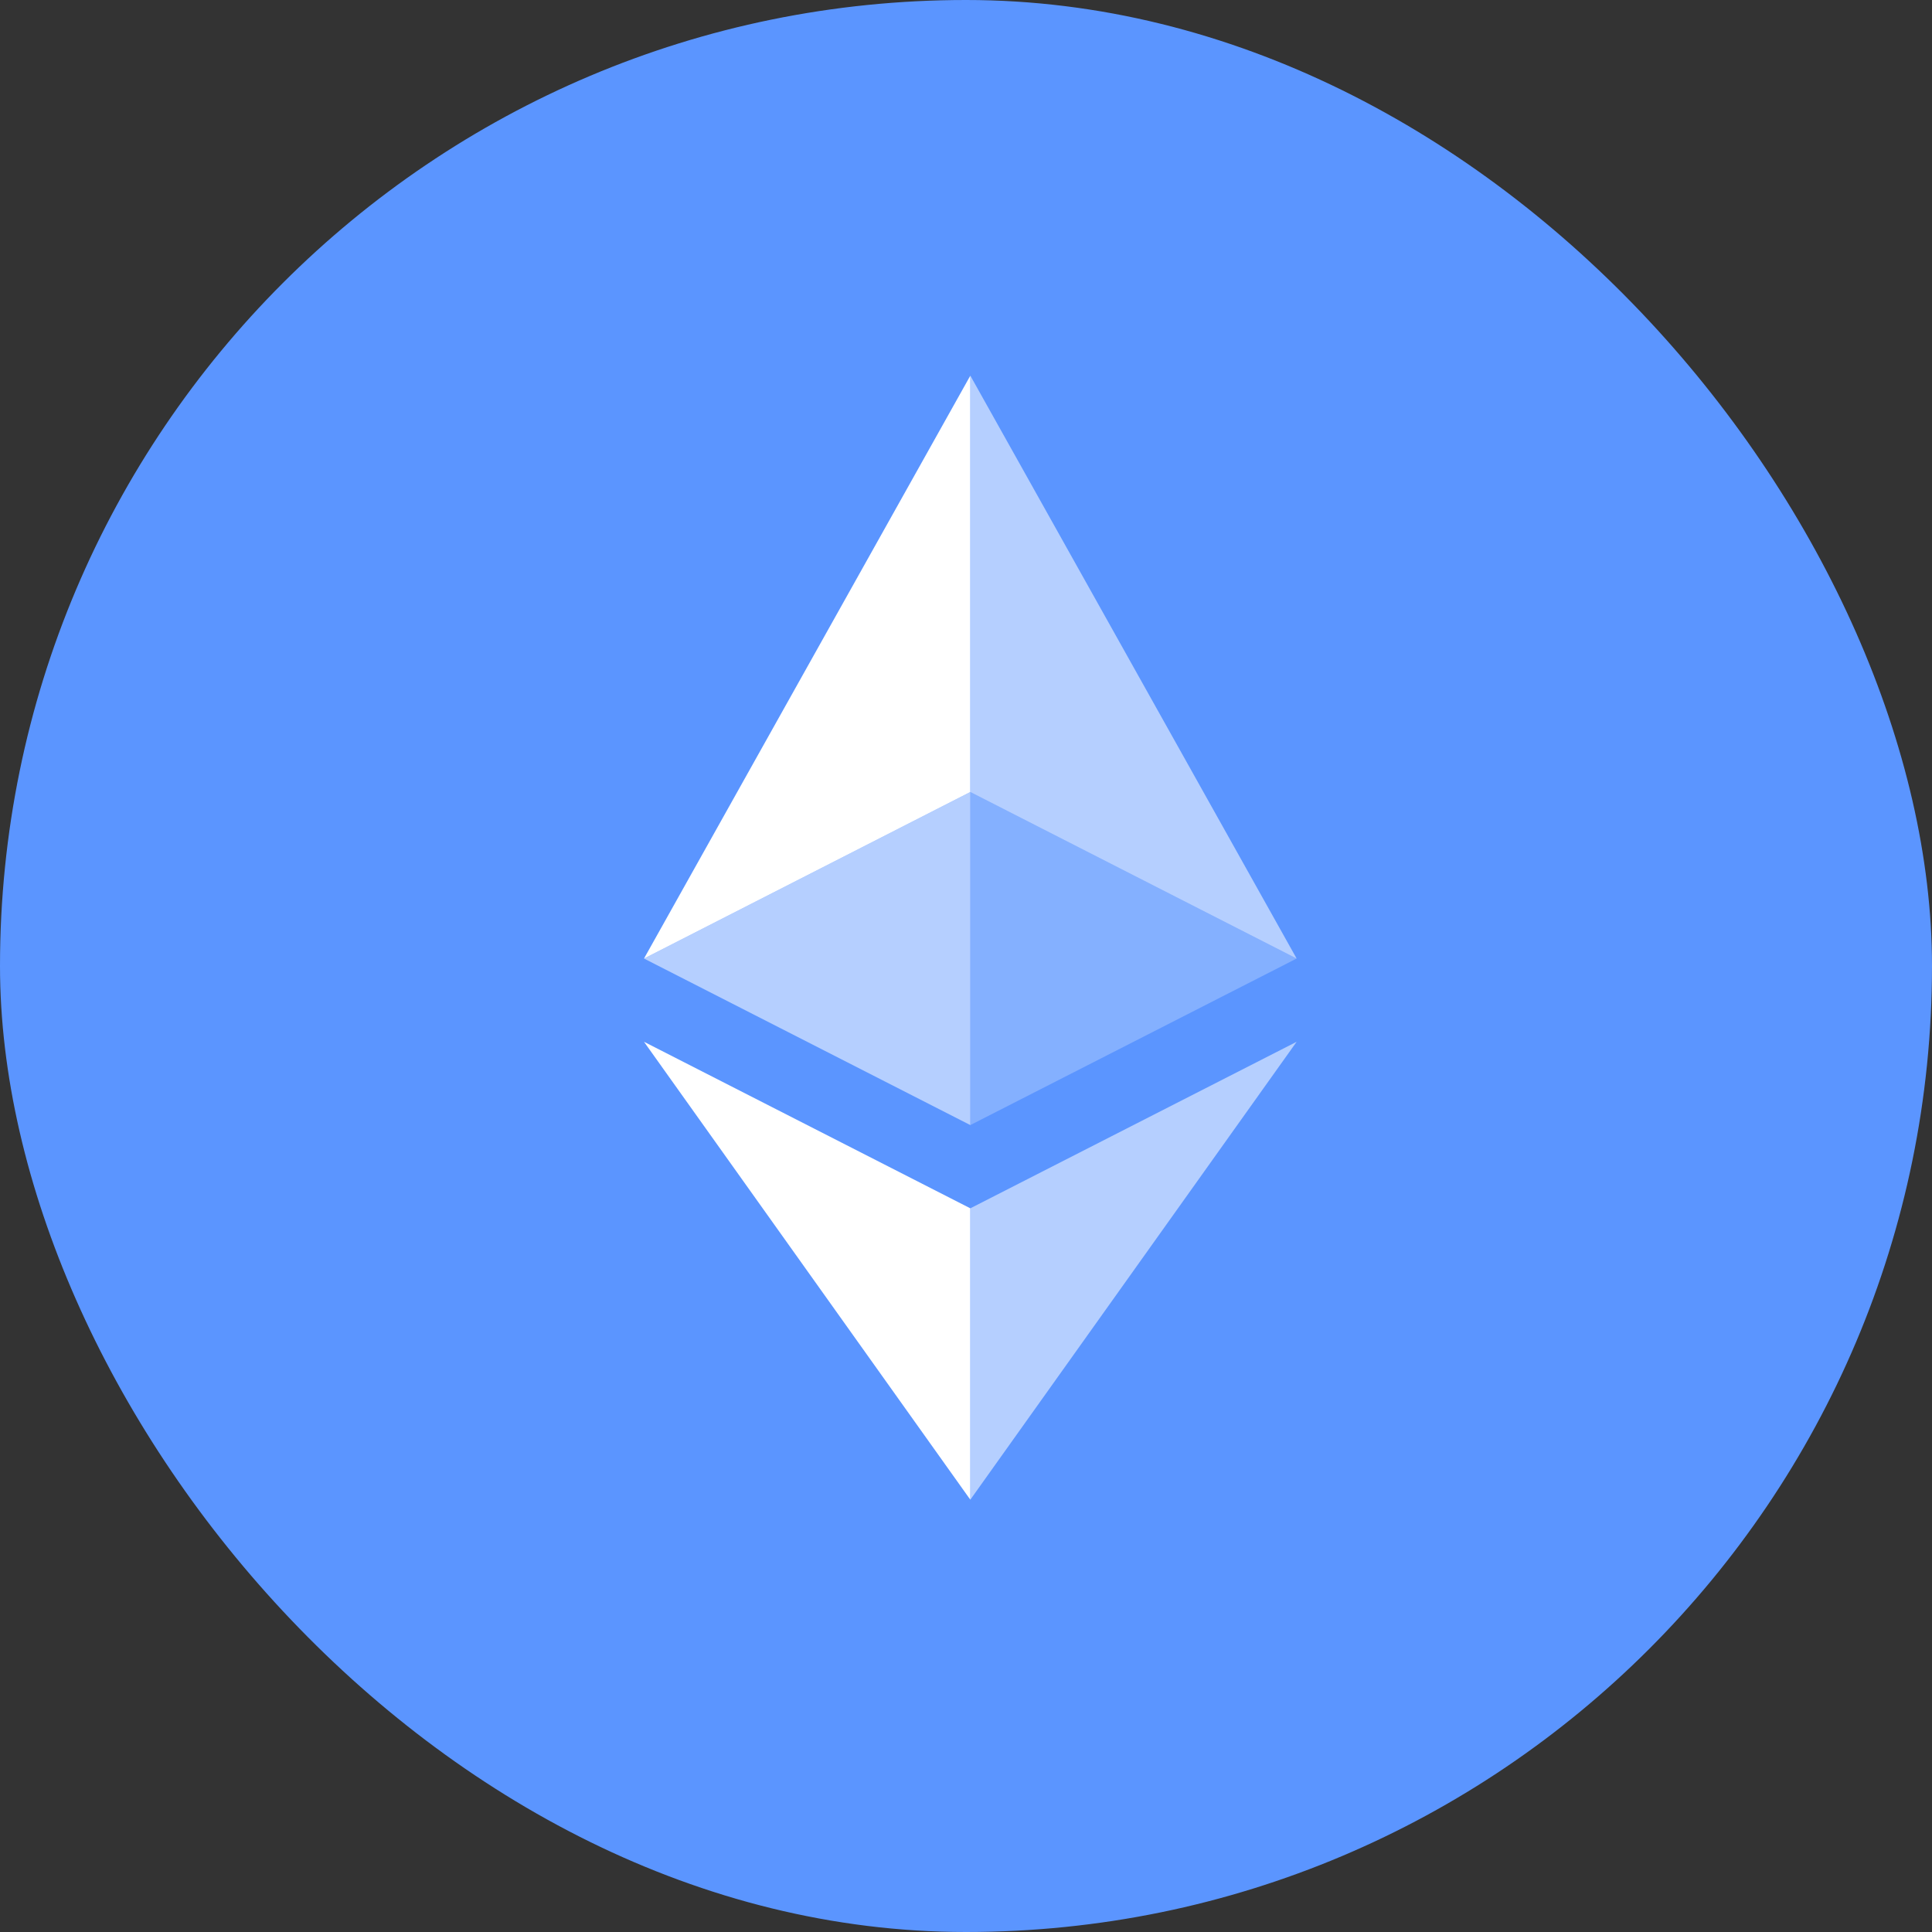 <svg width="36" height="36" viewBox="0 0 36 36" fill="none" xmlns="http://www.w3.org/2000/svg">
<rect x="0" y="0" width="36" height="36" fill="#333333" stroke="none"/>
<rect width="36" height="36" rx="18" fill="#5B95FF"/>
<path fill-rule="evenodd" clip-rule="evenodd" d="M18.08 7.001L12 17.861L18.08 14.758V7.001Z" fill="white"/>
<path opacity="0.55" fill-rule="evenodd" clip-rule="evenodd" d="M18.081 7L24.161 17.861L18.081 14.758V7Z" fill="white"/>
<path opacity="0.55" fill-rule="evenodd" clip-rule="evenodd" d="M18.08 14.758L12 17.861L18.08 20.964V14.758Z" fill="white"/>
<path fill-rule="evenodd" clip-rule="evenodd" d="M18.08 27.944L12 19.412L18.08 22.515V27.944Z" fill="white"/>
<path opacity="0.55" fill-rule="evenodd" clip-rule="evenodd" d="M18.081 27.944L24.161 19.412L18.081 22.515V27.944Z" fill="white"/>
<path opacity="0.25" fill-rule="evenodd" clip-rule="evenodd" d="M18.081 14.758L24.161 17.861L18.081 20.964V14.758Z" fill="white"/>
</svg>
